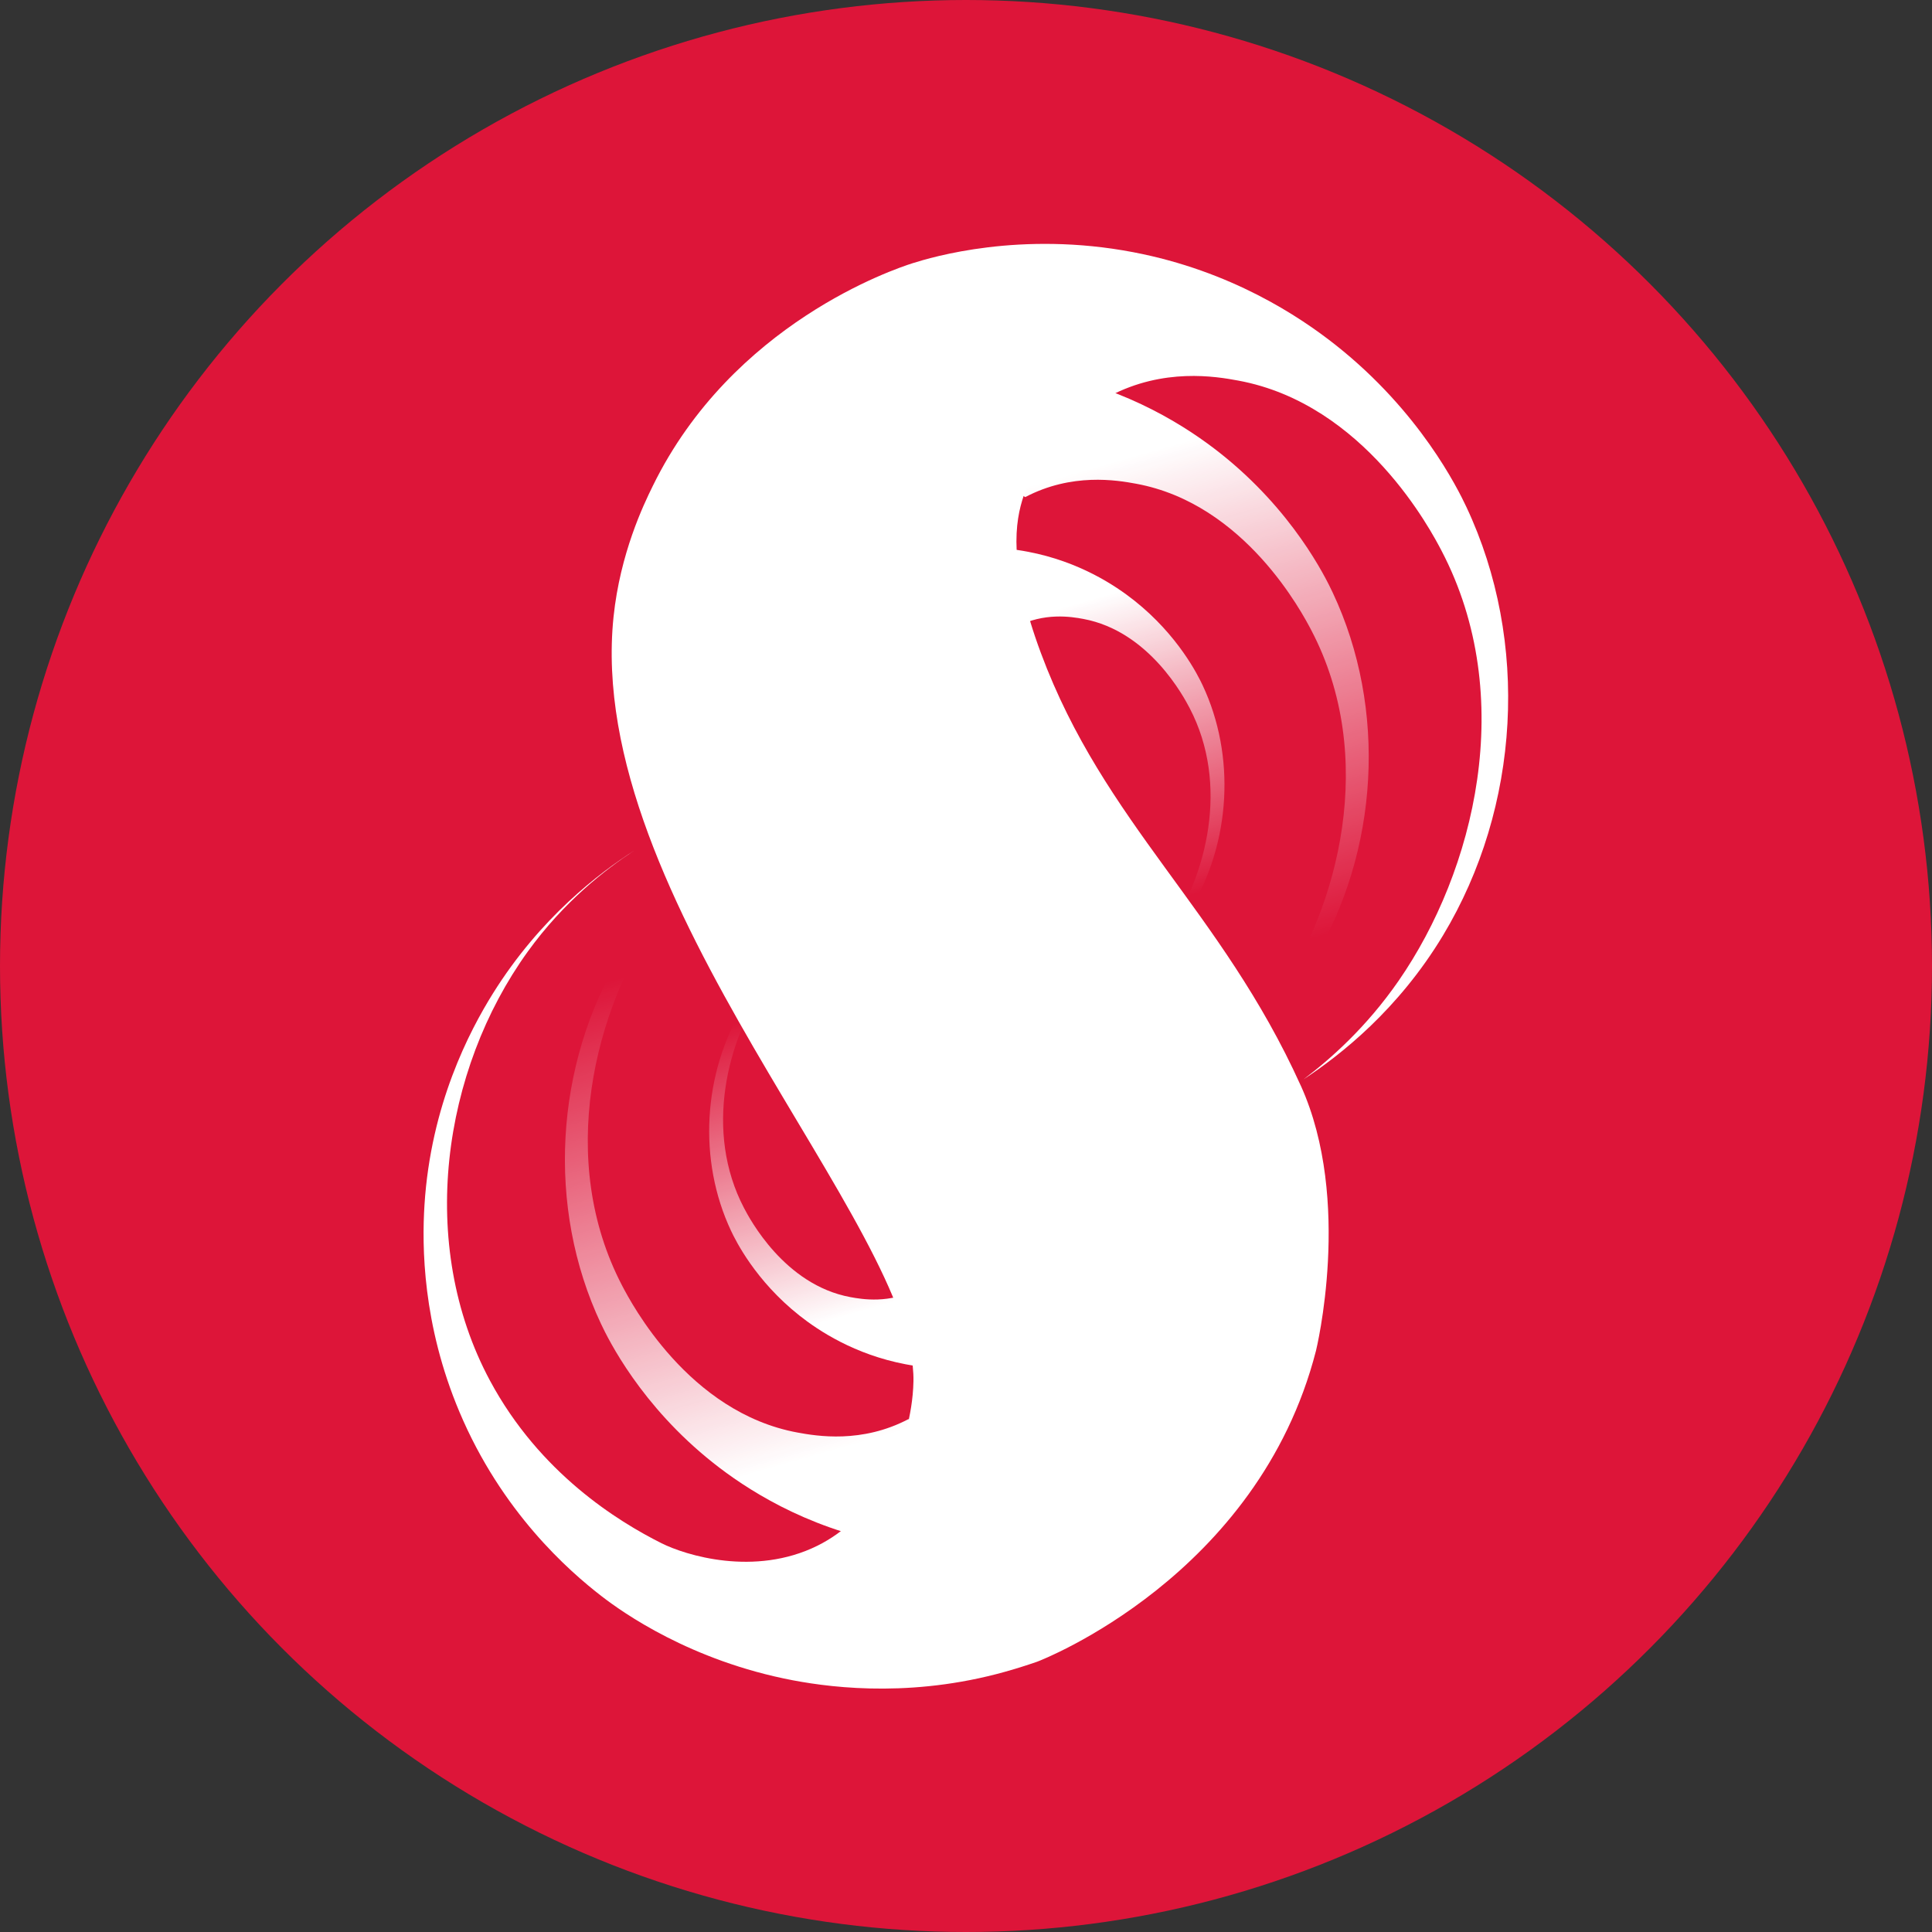 <svg width="96" height="96" viewBox="0 0 96 96" fill="none" xmlns="http://www.w3.org/2000/svg">
<rect x="0" y="0" width="96" height="96" fill="#333333" stroke="none"/>
<circle cx="48" cy="48" r="48" fill="#DD1539"/>
<path d="M72.862 25.187C72.432 24.275 70.556 20.462 66.384 17.157C64.56 15.712 61.152 13.457 56.317 12.533C50.703 11.459 46.308 12.775 45.337 13.082C44.455 13.364 36.395 16.058 32.434 24.152C31.974 25.087 30.817 27.496 30.487 30.646C29.019 44.75 45.525 60.919 45.389 68.633C45.357 70.421 44.736 72.009 44.736 72.009C44.467 72.675 43.355 75.447 40.619 76.805C37.495 78.354 34.054 77.277 32.87 76.682C30.71 75.599 26.82 73.206 24.349 68.607C20.707 61.828 21.978 53.177 26.215 47.298C28.029 44.782 30.102 43.191 31.496 42.276C29.801 43.365 26.862 45.571 24.491 49.368C23.324 51.24 21.406 54.895 21.092 59.878C20.963 61.922 20.992 65.8 22.829 70.156C24.924 75.126 28.255 78.053 29.905 79.324C30.92 80.107 34.3 82.523 39.397 83.493C41.541 83.9 45.648 84.369 50.376 82.943C50.379 82.943 50.395 82.936 50.421 82.93C50.421 82.93 50.984 82.762 51.531 82.571C51.724 82.503 62.513 78.331 65.391 67.116C65.391 67.116 67.222 59.661 64.638 53.95C64.635 53.947 64.631 53.937 64.628 53.931C60.679 45.202 54.871 40.924 51.721 32.447C50.082 28.036 50.434 25.905 50.871 24.621C51.961 21.403 54.739 19.887 55.13 19.683C57.821 18.266 60.411 18.703 61.523 18.91C67.81 20.068 71.125 26.4 71.63 27.367C75.426 34.627 73.266 43.288 69.499 48.731C67.888 51.059 66.087 52.641 64.77 53.633C66.624 52.414 69.482 50.166 71.704 46.477C75.54 40.109 76.015 31.881 72.862 25.187Z" fill="white"/>
<path d="M50.941 24.702C53.26 23.483 55.492 23.858 56.452 24.036C61.869 25.032 64.725 30.491 65.161 31.322C68.434 37.58 66.571 45.041 63.324 49.733C61.937 51.739 60.385 53.103 59.249 53.957C60.847 52.906 63.311 50.969 65.223 47.79C68.528 42.305 68.939 35.216 66.222 29.447C65.853 28.661 64.236 25.375 60.64 22.526C59.068 21.281 56.132 19.337 51.967 18.538C47.129 17.613 43.342 18.749 42.507 19.014" fill="url(#paint0_linear_664_1331)"/>
<path d="M50.473 31.157C51.883 30.417 53.238 30.646 53.82 30.753C57.112 31.358 58.846 34.676 59.111 35.181C61.1 38.98 59.968 43.515 57.995 46.367C57.151 47.586 56.21 48.414 55.521 48.935C56.491 48.294 57.989 47.12 59.15 45.19C61.158 41.859 61.407 37.551 59.755 34.045C59.531 33.57 58.548 31.572 56.362 29.841C55.408 29.084 53.623 27.904 51.091 27.419C48.151 26.856 45.852 27.545 45.344 27.707" fill="url(#paint1_linear_664_1331)"/>
<path d="M45.14 70.515C42.821 71.735 40.59 71.359 39.629 71.182C34.212 70.186 31.357 64.727 30.92 63.895C27.647 57.638 29.51 50.177 32.757 45.484C34.144 43.479 35.697 42.114 36.832 41.261C35.234 42.312 32.77 44.249 30.859 47.428C27.554 52.913 27.143 60.002 29.859 65.771C30.228 66.557 31.845 69.843 35.441 72.692C37.013 73.937 39.95 75.881 44.115 76.679C48.953 77.604 52.74 76.469 53.574 76.204" fill="url(#paint2_linear_664_1331)"/>
<path d="M45.609 64.05C44.199 64.79 42.844 64.561 42.262 64.454C38.97 63.849 37.236 60.531 36.971 60.027C34.982 56.227 36.114 51.693 38.087 48.84C38.931 47.621 39.872 46.793 40.561 46.273C39.59 46.913 38.093 48.087 36.932 50.017C34.924 53.348 34.675 57.656 36.327 61.162C36.551 61.637 37.534 63.636 39.72 65.366C40.674 66.123 42.459 67.303 44.991 67.788C47.931 68.351 50.23 67.662 50.738 67.5" fill="url(#paint3_linear_664_1331)"/>
<defs>
<linearGradient id="paint0_linear_664_1331" x1="54.206" y1="23.258" x2="61.489" y2="48.757" gradientUnits="userSpaceOnUse">
<stop stop-color="white"/>
<stop offset="0.962" stop-color="white" stop-opacity="0"/>
</linearGradient>
<linearGradient id="paint1_linear_664_1331" x1="52.458" y1="30.282" x2="56.882" y2="45.773" gradientUnits="userSpaceOnUse">
<stop stop-color="white"/>
<stop offset="0.962" stop-color="white" stop-opacity="0"/>
</linearGradient>
<linearGradient id="paint2_linear_664_1331" x1="41.874" y1="71.958" x2="34.591" y2="46.459" gradientUnits="userSpaceOnUse">
<stop stop-color="white"/>
<stop offset="0.962" stop-color="white" stop-opacity="0"/>
</linearGradient>
<linearGradient id="paint3_linear_664_1331" x1="43.626" y1="64.926" x2="39.202" y2="49.435" gradientUnits="userSpaceOnUse">
<stop stop-color="white"/>
<stop offset="0.962" stop-color="white" stop-opacity="0"/>
</linearGradient>
</defs>
</svg>
